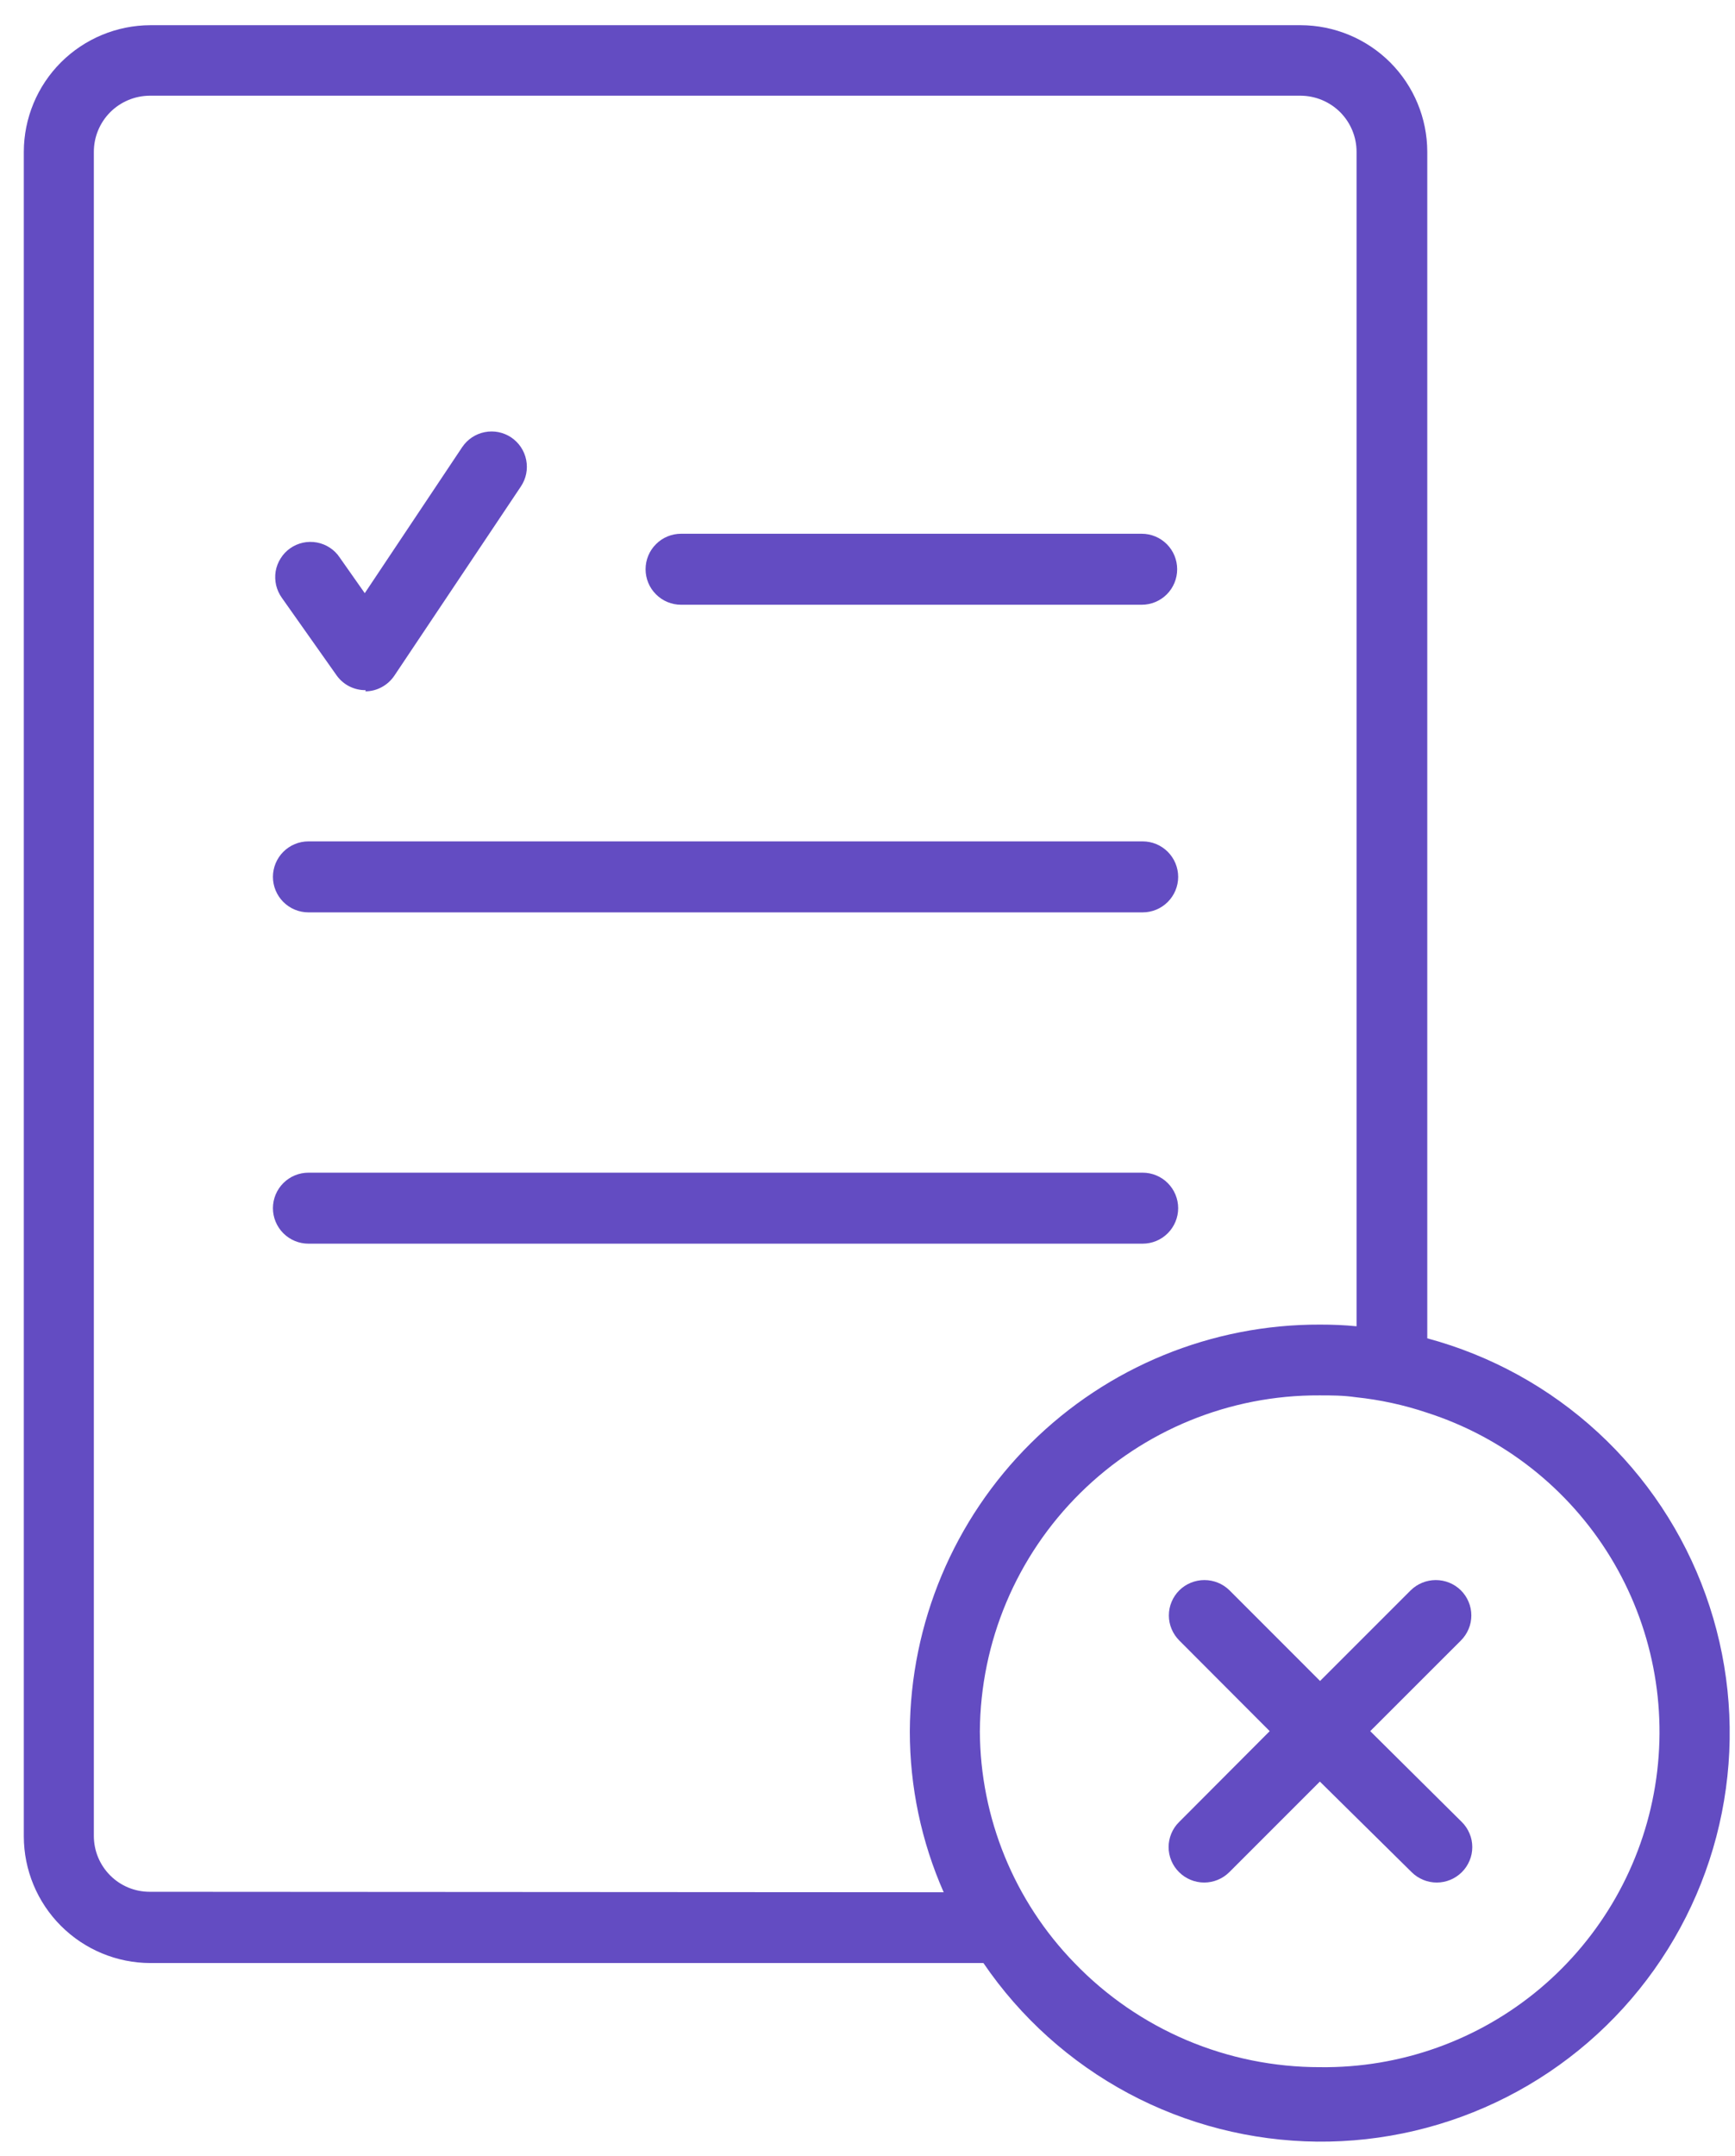 <svg width="33" height="41" viewBox="0 0 33 41" fill="none" xmlns="http://www.w3.org/2000/svg">
<path d="M26.062 32.92L27.786 31.197C27.849 31.134 27.899 31.06 27.933 30.978C27.968 30.896 27.985 30.808 27.985 30.72C27.985 30.631 27.968 30.543 27.933 30.461C27.899 30.379 27.849 30.305 27.786 30.242C27.659 30.117 27.488 30.047 27.309 30.047C27.131 30.047 26.959 30.117 26.832 30.242L25.108 31.966L23.385 30.242C23.258 30.117 23.087 30.047 22.908 30.047C22.73 30.047 22.558 30.117 22.431 30.242C22.368 30.305 22.318 30.379 22.284 30.461C22.249 30.543 22.232 30.631 22.232 30.72C22.232 30.808 22.249 30.896 22.284 30.978C22.318 31.06 22.368 31.134 22.431 31.197L24.15 32.92L22.427 34.648C22.363 34.71 22.313 34.785 22.279 34.867C22.245 34.948 22.227 35.036 22.227 35.125C22.227 35.214 22.245 35.302 22.279 35.383C22.313 35.465 22.363 35.54 22.427 35.602C22.553 35.728 22.725 35.799 22.904 35.799C23.082 35.799 23.254 35.728 23.381 35.602L25.104 33.879L26.85 35.602C26.977 35.728 27.148 35.799 27.327 35.799C27.506 35.799 27.677 35.728 27.804 35.602C27.867 35.54 27.917 35.465 27.951 35.383C27.986 35.302 28.003 35.214 28.003 35.125C28.003 35.036 27.986 34.948 27.951 34.867C27.917 34.785 27.867 34.71 27.804 34.648L26.062 32.92Z" fill="#634CC2"/>
<path d="M27.147 25.45V2.887C27.146 2.249 26.892 1.637 26.441 1.186C25.989 0.735 25.378 0.481 24.739 0.479H2.861C2.222 0.481 1.611 0.735 1.159 1.186C0.708 1.637 0.454 2.249 0.453 2.887V34.922C0.454 35.561 0.708 36.172 1.159 36.623C1.611 37.075 2.222 37.329 2.861 37.33H18.705C19.411 38.366 20.356 39.215 21.461 39.807C22.566 40.398 23.798 40.713 25.051 40.726C26.304 40.738 27.542 40.447 28.658 39.878C29.775 39.309 30.737 38.478 31.463 37.456C32.189 36.435 32.657 35.253 32.827 34.011C32.998 32.77 32.865 31.505 32.441 30.326C32.017 29.146 31.314 28.087 30.392 27.238C29.471 26.389 28.357 25.776 27.147 25.45ZM2.847 35.975C2.565 35.975 2.295 35.864 2.096 35.664C1.897 35.465 1.785 35.195 1.785 34.913V2.887C1.785 2.605 1.897 2.334 2.096 2.134C2.295 1.935 2.565 1.822 2.847 1.82H24.739C25.022 1.822 25.292 1.935 25.491 2.134C25.69 2.334 25.802 2.605 25.802 2.887V25.221C25.572 25.198 25.352 25.189 25.108 25.189C23.049 25.182 21.07 25.992 19.607 27.443C18.144 28.893 17.316 30.864 17.305 32.925C17.305 33.978 17.524 35.02 17.949 35.984L2.847 35.975ZM25.108 39.31C24.237 39.311 23.374 39.137 22.571 38.797C21.768 38.456 21.043 37.958 20.438 37.33C19.29 36.15 18.645 34.571 18.637 32.925C18.648 31.221 19.334 29.592 20.545 28.394C21.755 27.196 23.392 26.527 25.095 26.535C25.329 26.535 25.545 26.535 25.788 26.57C26.247 26.618 26.7 26.716 27.138 26.863C28.592 27.33 29.83 28.303 30.627 29.605C31.424 30.908 31.727 32.453 31.481 33.96C31.236 35.467 30.457 36.836 29.288 37.818C28.118 38.8 26.635 39.329 25.108 39.31Z" fill="#634CC2"/>
<path d="M21.715 11.5H12.954C12.775 11.5 12.603 11.429 12.477 11.302C12.35 11.176 12.279 11.004 12.279 10.825C12.279 10.646 12.35 10.474 12.477 10.348C12.603 10.221 12.775 10.15 12.954 10.15H21.715C21.895 10.15 22.066 10.221 22.193 10.348C22.319 10.474 22.39 10.646 22.39 10.825C22.39 11.004 22.319 11.176 22.193 11.302C22.066 11.429 21.895 11.5 21.715 11.5Z" fill="#634CC2"/>
<path d="M21.733 17.35H5.867C5.687 17.35 5.516 17.279 5.389 17.152C5.263 17.026 5.191 16.854 5.191 16.675C5.191 16.496 5.263 16.324 5.389 16.198C5.516 16.071 5.687 16 5.867 16H21.733C21.913 16 22.084 16.071 22.211 16.198C22.337 16.324 22.409 16.496 22.409 16.675C22.409 16.854 22.337 17.026 22.211 17.152C22.084 17.279 21.913 17.35 21.733 17.35Z" fill="#634CC2"/>
<path d="M21.733 23.65H5.867C5.687 23.65 5.516 23.579 5.389 23.452C5.263 23.326 5.191 23.154 5.191 22.975C5.191 22.796 5.263 22.624 5.389 22.498C5.516 22.371 5.687 22.3 5.867 22.3H21.733C21.913 22.3 22.084 22.371 22.211 22.498C22.337 22.624 22.409 22.796 22.409 22.975C22.409 23.154 22.337 23.326 22.211 23.452C22.084 23.579 21.913 23.65 21.733 23.65Z" fill="#634CC2"/>
<path d="M6.955 13.124C6.849 13.126 6.743 13.101 6.648 13.054C6.552 13.006 6.47 12.936 6.407 12.85L5.362 11.37C5.31 11.297 5.273 11.216 5.252 11.129C5.232 11.042 5.229 10.953 5.243 10.865C5.258 10.777 5.29 10.693 5.338 10.618C5.385 10.542 5.447 10.477 5.52 10.426C5.593 10.375 5.675 10.339 5.762 10.32C5.849 10.301 5.939 10.3 6.027 10.316C6.114 10.332 6.198 10.366 6.272 10.414C6.347 10.463 6.411 10.526 6.46 10.6L6.938 11.28L8.791 8.503C8.891 8.355 9.044 8.252 9.219 8.218C9.394 8.183 9.575 8.219 9.723 8.318C9.871 8.418 9.974 8.571 10.008 8.746C10.043 8.921 10.007 9.102 9.908 9.25L7.5 12.85C7.439 12.94 7.358 13.014 7.262 13.066C7.167 13.118 7.06 13.146 6.951 13.147L6.955 13.124Z" fill="#634CC2"/>
</svg>
